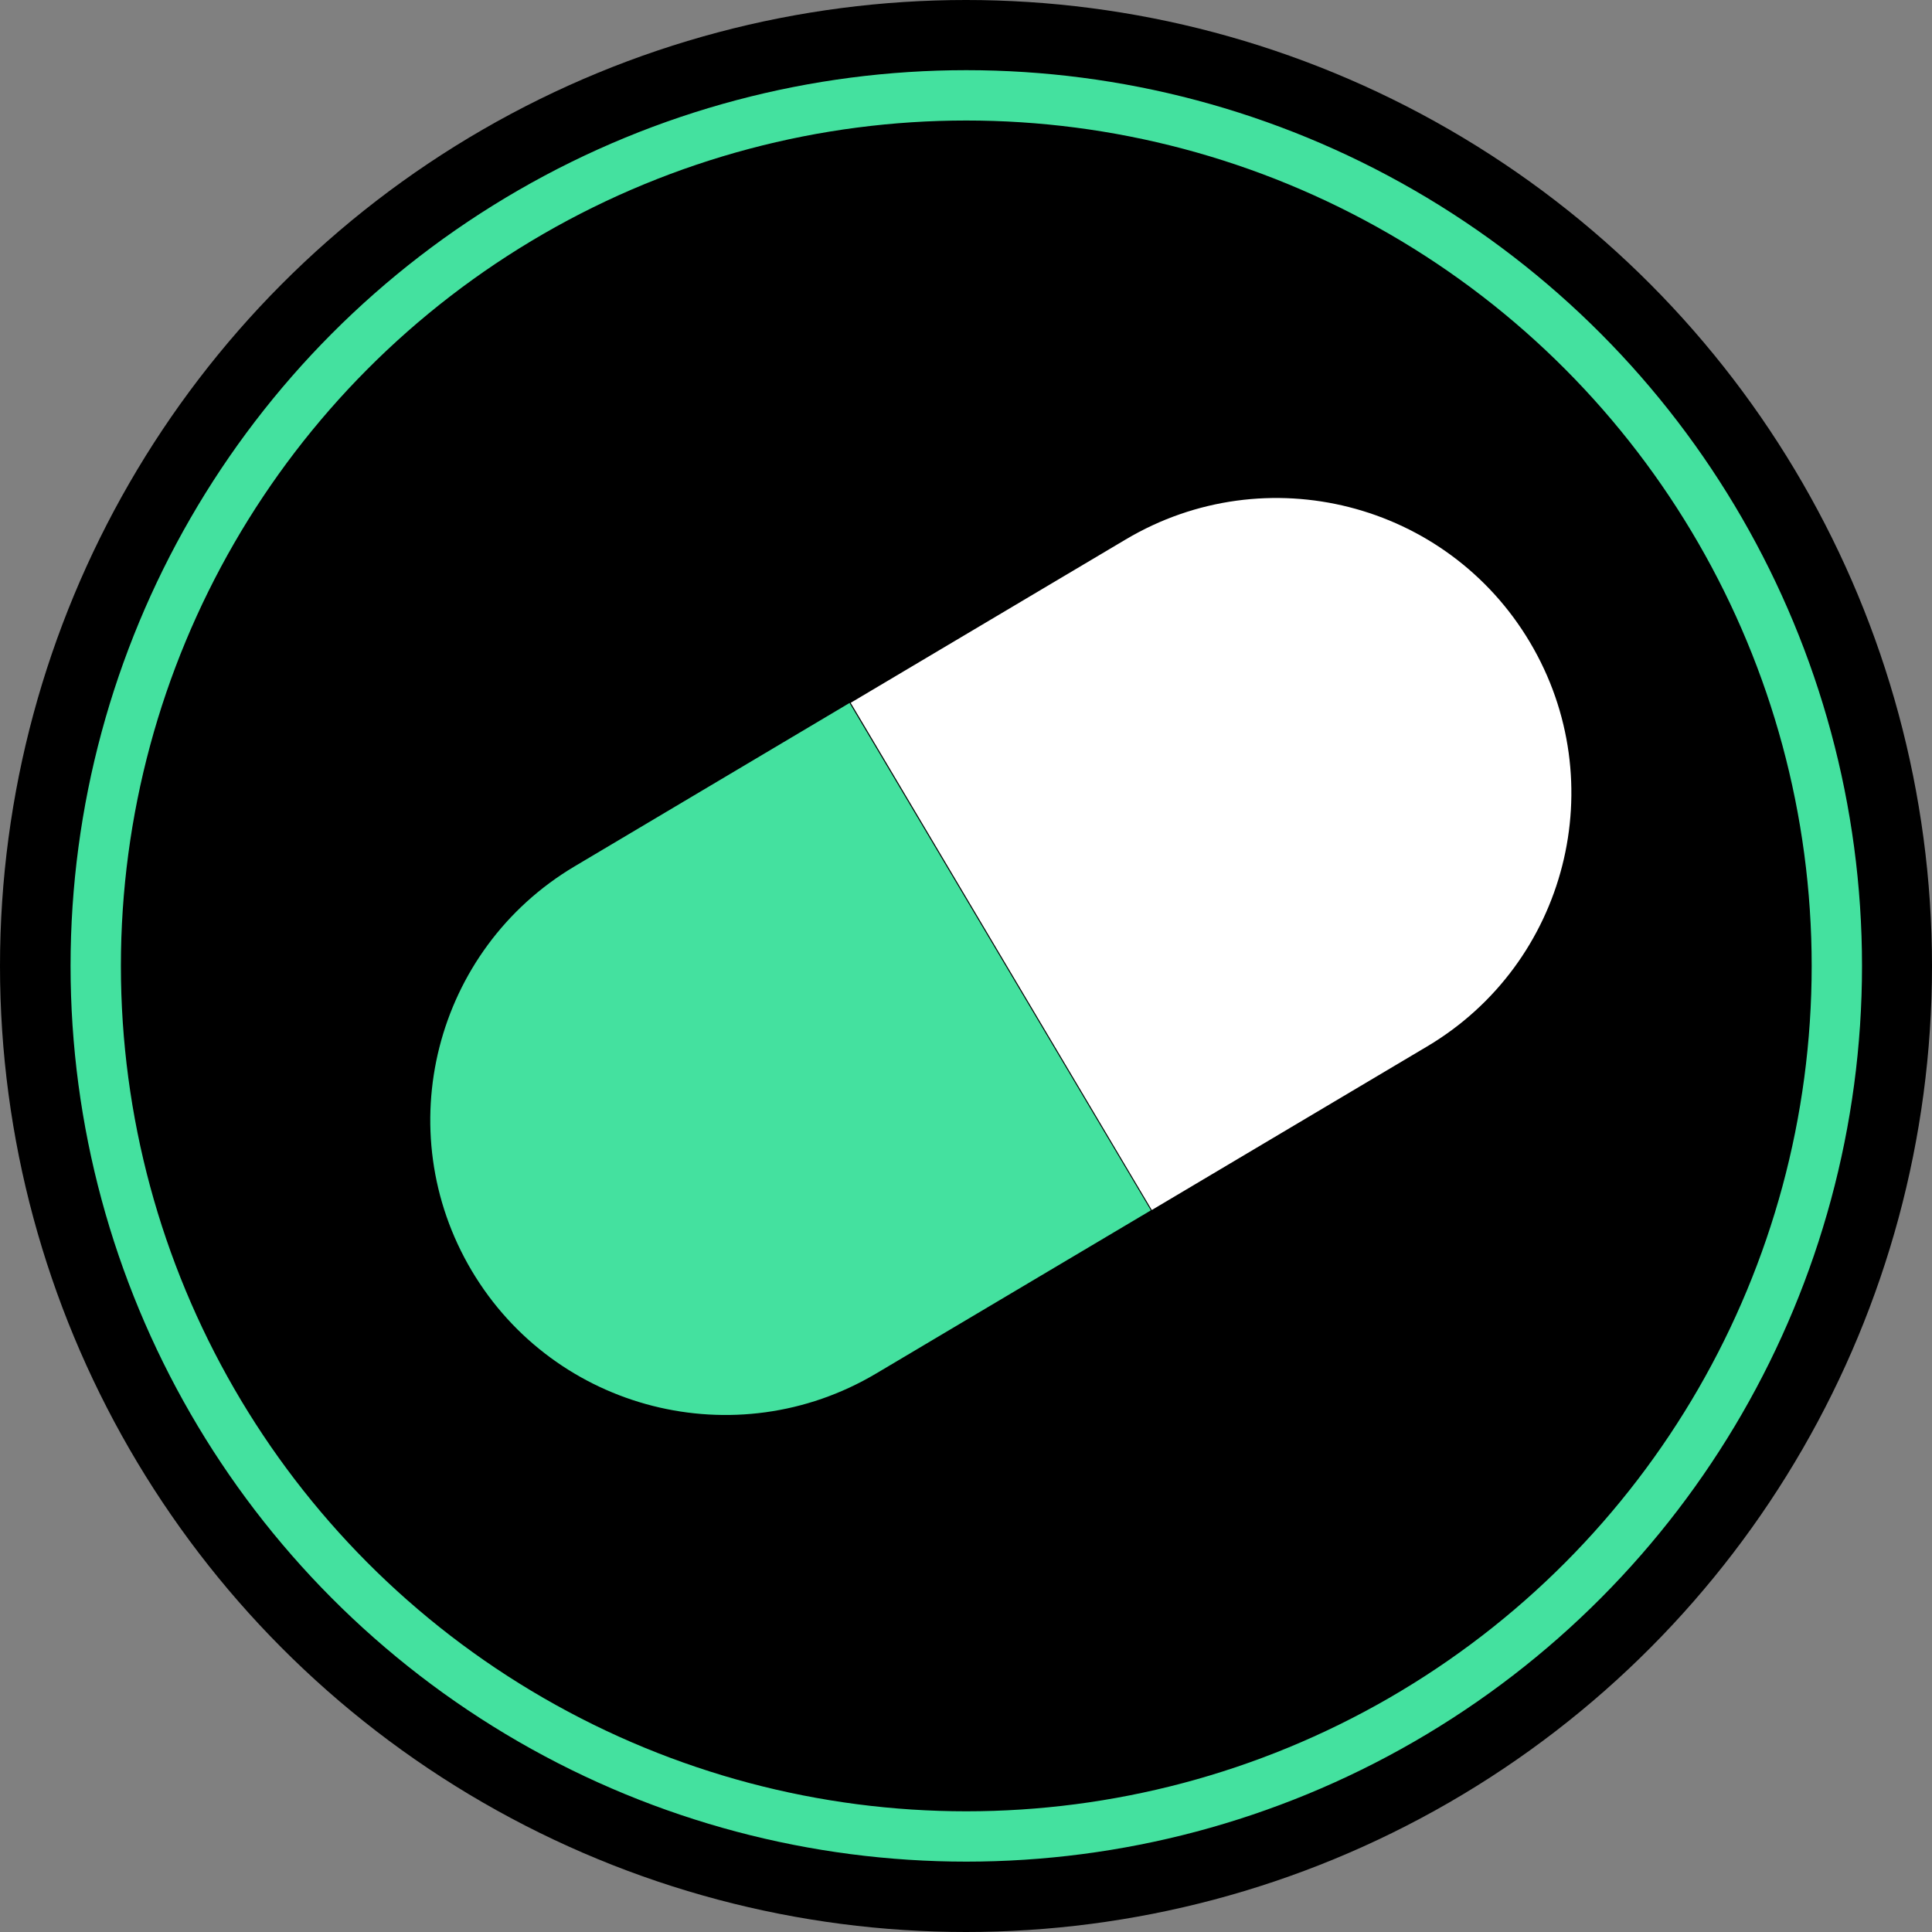 <svg   viewBox="0 0 20 20" fill="none" xmlns="http://www.w3.org/2000/svg">
<rect x="0" y="0" width="20" height="20" fill="#808080" stroke="none"/>
<circle cx="10" cy="10" r="10" fill="black"/>
<circle cx="10.003" cy="9.999" r="9.012" fill="black" stroke="#44E19F" stroke-width="0.521"/>
<path d="M9.342 7.412L11.854 5.92C13.118 5.169 14.752 5.585 15.502 6.849C16.253 8.113 15.837 9.747 14.573 10.497L12.06 11.99L9.342 7.412Z" fill="white" stroke="white" stroke-width="0.782"/>
<path d="M8.658 7.813L6.149 9.304C4.884 10.055 4.468 11.689 5.219 12.954C5.97 14.218 7.604 14.634 8.869 13.883L11.378 12.393L8.658 7.813Z" fill="#44E19F" stroke="#44E19F" stroke-width="0.782"/>
</svg>
